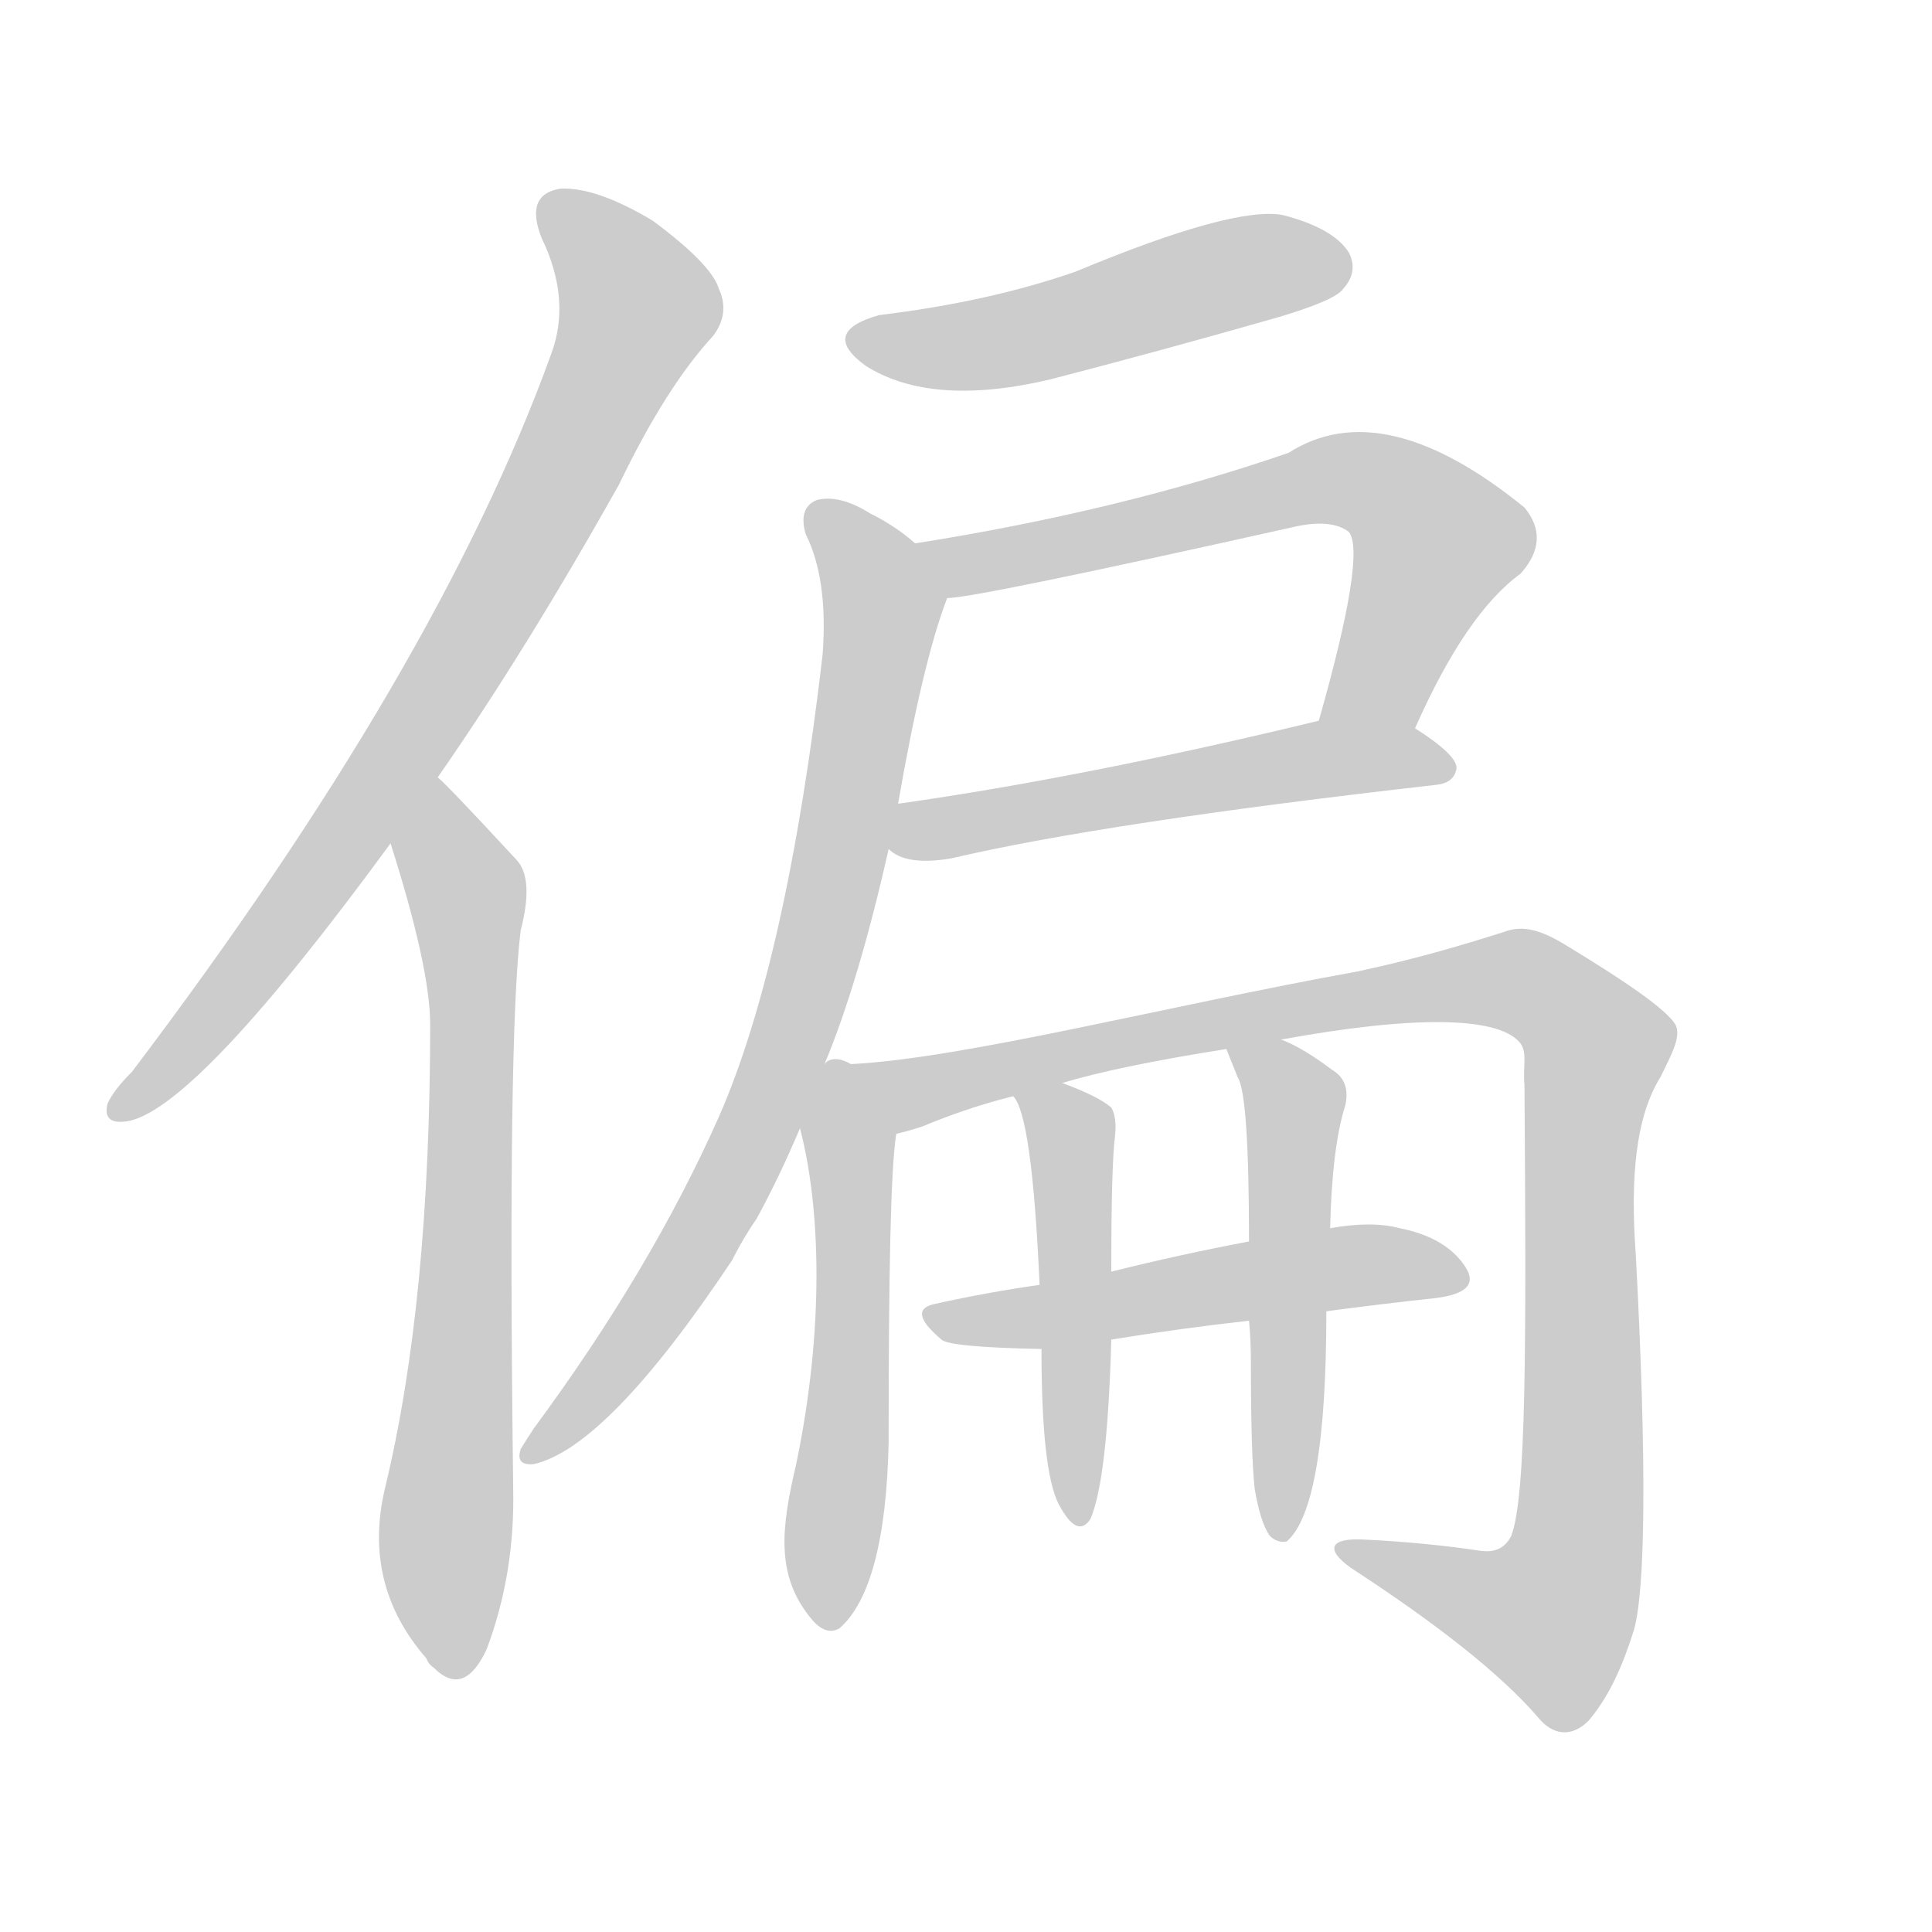 <!--
AnimCJK 2016-2018 Copyright Francois Mizessyn - https://github.com/parsimonhi/animCJK
Derived from:
    MakeMeAHanzi project - https://github.com/skishore/makemeahanzi
    Arphic PL KaitiM GB - https://apps.ubuntu.com/cat/applications/precise/fonts-arphic-gkai00mp/
    Arphic PL UKai - https://apps.ubuntu.com/cat/applications/fonts-arphic-ukai/
You can redistribute and/or modify this file under the terms of the Arphic Public License
as published by Arphic Technology Co., Ltd.
You should have received a copy of this license (the directory "APL") along with this file;
if not, see http://ftp.gnu.org/non-gnu/chinese-fonts-truetype/LICENSE.
-->
<svg id="z20559" class="acjk" version="1.1" viewBox="0 0 1024 1024" xmlns="http://www.w3.org/2000/svg" xmlns:xlink="http://www.w3.org/1999/xlink">
<style>
<![CDATA[
@keyframes z20559k {
	from {
		stroke:#ccc;
		stroke-dashoffset:3334;
	}
	1% {
		stroke:#c00;
		stroke-dashoffset:3334;
	}
	75% {
		stroke:#c00;
		stroke-dashoffset:0;
	}
	to {
		stroke:#000;
	}
}
#z20559 path[clip-path] {
	animation:z20559k 1s linear both;
	stroke-dasharray:3334;
	stroke-width:128;
	stroke-linecap:round;
	fill:none;
}
#z20559 path[clip-path="url(#z20559c1)"] {animation-delay:1s;}
#z20559 path[clip-path="url(#z20559c2)"] {animation-delay:2s;}
#z20559 path[clip-path="url(#z20559c3)"] {animation-delay:3s;}
#z20559 path[clip-path="url(#z20559c4)"] {animation-delay:4s;}
#z20559 path[clip-path="url(#z20559c5)"] {animation-delay:5s;}
#z20559 path[clip-path="url(#z20559c6)"] {animation-delay:6s;}
#z20559 path[clip-path="url(#z20559c7)"] {animation-delay:7s;}
#z20559 path[clip-path="url(#z20559c8)"] {animation-delay:8s;}
#z20559 path[clip-path="url(#z20559c9)"] {animation-delay:9s;}
#z20559 path[clip-path="url(#z20559c10)"] {animation-delay:10s;}
#z20559 path[clip-path="url(#z20559c11)"] {animation-delay:11s;}
#z20559 path {fill:#ccc;}
]]>
</style>
<path id="z20559d1" d="M232 412Q278 346 328 257Q353 205 378 178Q387 166 381 153Q377 140 346 117Q316 99 297 100Q278 103 287 126Q303 159 292 188Q232 354 70 568Q60 578 57 585Q54 597 69 594Q106 585 207 447C224 424 224 424 232 412 Z"/>
<path id="z20559d2" d="M207 447Q228 513 228 543Q228 690 204 789Q192 840 226 879Q227 882 230 884Q246 900 258 874Q273 834 272 789Q269 548 276 493Q283 466 274 456Q237 416 232 412C222 402 202 434 207 447 Z"/>
<path id="z20559d3" d="M466 167Q434 176 459 194Q494 216 557 201Q615 186 678 168Q708 159 712 153Q720 144 715 134Q707 121 680 114Q654 109 570 144Q524 160 466 167 Z"/>
<path id="z20559d4" d="M750 386Q777 325 806 304Q822 286 808 269Q733 208 683 240Q593 271 485 288C474 290 491 317 502 317Q517 317 687 279Q706 275 715 282Q724 294 699 382C694 398 744 402 750 386 Z"/>
<path id="z20559d5" d="M471 450Q480 459 504 455Q585 436 761 416Q771 415 772 407Q772 400 750 386C736 376 716 379 699 382Q575 412 476 426C468 427 464 445 471 450 Z"/>
<path id="z20559d6" d="M437 564Q455 521 471 450C474 434 474 434 476 426Q489 351 502 317C506 307 493 296 485 288Q475 279 461 272Q445 262 433 265Q423 269 427 283Q439 307 436 347Q417 510 381 592Q345 673 283 757Q279 763 276 768Q273 777 283 776Q322 767 388 668Q394 656 401 646Q413 624 424 598C433 575 433 575 437 564 Z"/>
<path id="z20559d7" d="M424 598C435 640 437 704 422 776C414 810 411 835 430 858C435 864 440 866 445 863C461 849 470 816 471 764C471 676 472 621 475 601C477 586 465 569 451 564C446 561 440 560 437 564C427 570 422 586 424 598 Z"/>
<path id="z20559d8" d="M679 551C750 538 793 539 805 552C810 557 807 565 808 575C809 713 809 793 801 814C798 820 793 823 785 822C765 819 744 817 723 816C705 815 702 821 716 831C762 861 795 887 815 910C823 920 833 921 842 912C853 899 860 883 866 864C872 843 873 777 867 665C864 624 867 592 880 571C887 557 891 549 888 543C883 535 863 521 830 501C817 493 807 490 797 494C778 500 752 508 719 515C619 533 511 561 451 564C436 564 461 604 475 601C479 600 483 599 489 597C501 592 517 586 537 581C554 576 554 576 563 574C583 568 612 562 650 556C669 553 669 553 679 551 Z"/>
<path id="z20559d9" d="M703 695Q733 691 761 688Q785 685 777 672Q767 656 742 651Q727 647 705 651C676 656 676 656 662 658Q625 665 589 674C564 679 564 679 551 681Q523 685 496 691Q480 694 499 710Q503 714 552 715C577 712 577 712 589 710Q626 704 662 700C689 697 689 697 703 695 Z"/>
<path id="z20559d10" d="M537 581Q547 591 551 681C552 704 552 704 552 715Q552 779 561 797Q571 816 578 805Q587 784 589 710C589 686 589 686 589 674Q589 617 591 602Q592 592 589 587Q582 581 563 574C555 571 532 574 537 581 Z"/>
<path id="z20559d11" d="M665 789Q668 807 673 814Q677 818 682 817Q703 799 703 695C704 666 704 666 705 651Q706 608 713 586Q716 573 706 567Q690 555 679 551C670 547 646 547 650 556C654 566 654 566 656 571Q662 580 662 658C662 686 662 686 662 700Q663 710 663 722Q663 771 665 789 Z"/>
<defs>
	<clipPath id="z20559c1"><use xlink:href="#z20559d1"/></clipPath>
	<clipPath id="z20559c2"><use xlink:href="#z20559d2"/></clipPath>
	<clipPath id="z20559c3"><use xlink:href="#z20559d3"/></clipPath>
	<clipPath id="z20559c4"><use xlink:href="#z20559d4"/></clipPath>
	<clipPath id="z20559c5"><use xlink:href="#z20559d5"/></clipPath>
	<clipPath id="z20559c6"><use xlink:href="#z20559d6"/></clipPath>
	<clipPath id="z20559c7"><use xlink:href="#z20559d7"/></clipPath>
	<clipPath id="z20559c8"><use xlink:href="#z20559d8"/></clipPath>
	<clipPath id="z20559c9"><use xlink:href="#z20559d9"/></clipPath>
	<clipPath id="z20559c10"><use xlink:href="#z20559d10"/></clipPath>
	<clipPath id="z20559c11"><use xlink:href="#z20559d11"/></clipPath>
</defs>
<path pathLength="3333" clip-path="url(#z20559c1)" d="M291 108L337 172L200 420L64 586"/>
<path pathLength="3333" clip-path="url(#z20559c2)" d="M232 418L251 529L237 884"/>
<path pathLength="3333" clip-path="url(#z20559c3)" d="M456 183L713 141"/>
<path pathLength="3333" clip-path="url(#z20559c4)" d="M495 292L740 262L765 296L711 382"/>
<path pathLength="3333" clip-path="url(#z20559c5)" d="M478 447L765 408"/>
<path pathLength="3333" clip-path="url(#z20559c6)" d="M434 273L468 319L429 519L366 666L283 770"/>
<path pathLength="3333" clip-path="url(#z20559c7)" d="M442 571L453 687L433 858"/>
<path pathLength="3333" clip-path="url(#z20559c8)" d="M451 564L492 576L793 519L835 539L849 557L826 858L801 865L718 822"/>
<path pathLength="3333" clip-path="url(#z20559c9)" d="M496 697L773 673"/>
<path pathLength="3333" clip-path="url(#z20559c10)" d="M546 586L569 609L572 802"/>
<path pathLength="3333" clip-path="url(#z20559c11)" d="M658 559L687 589L678 812"/>
</svg>